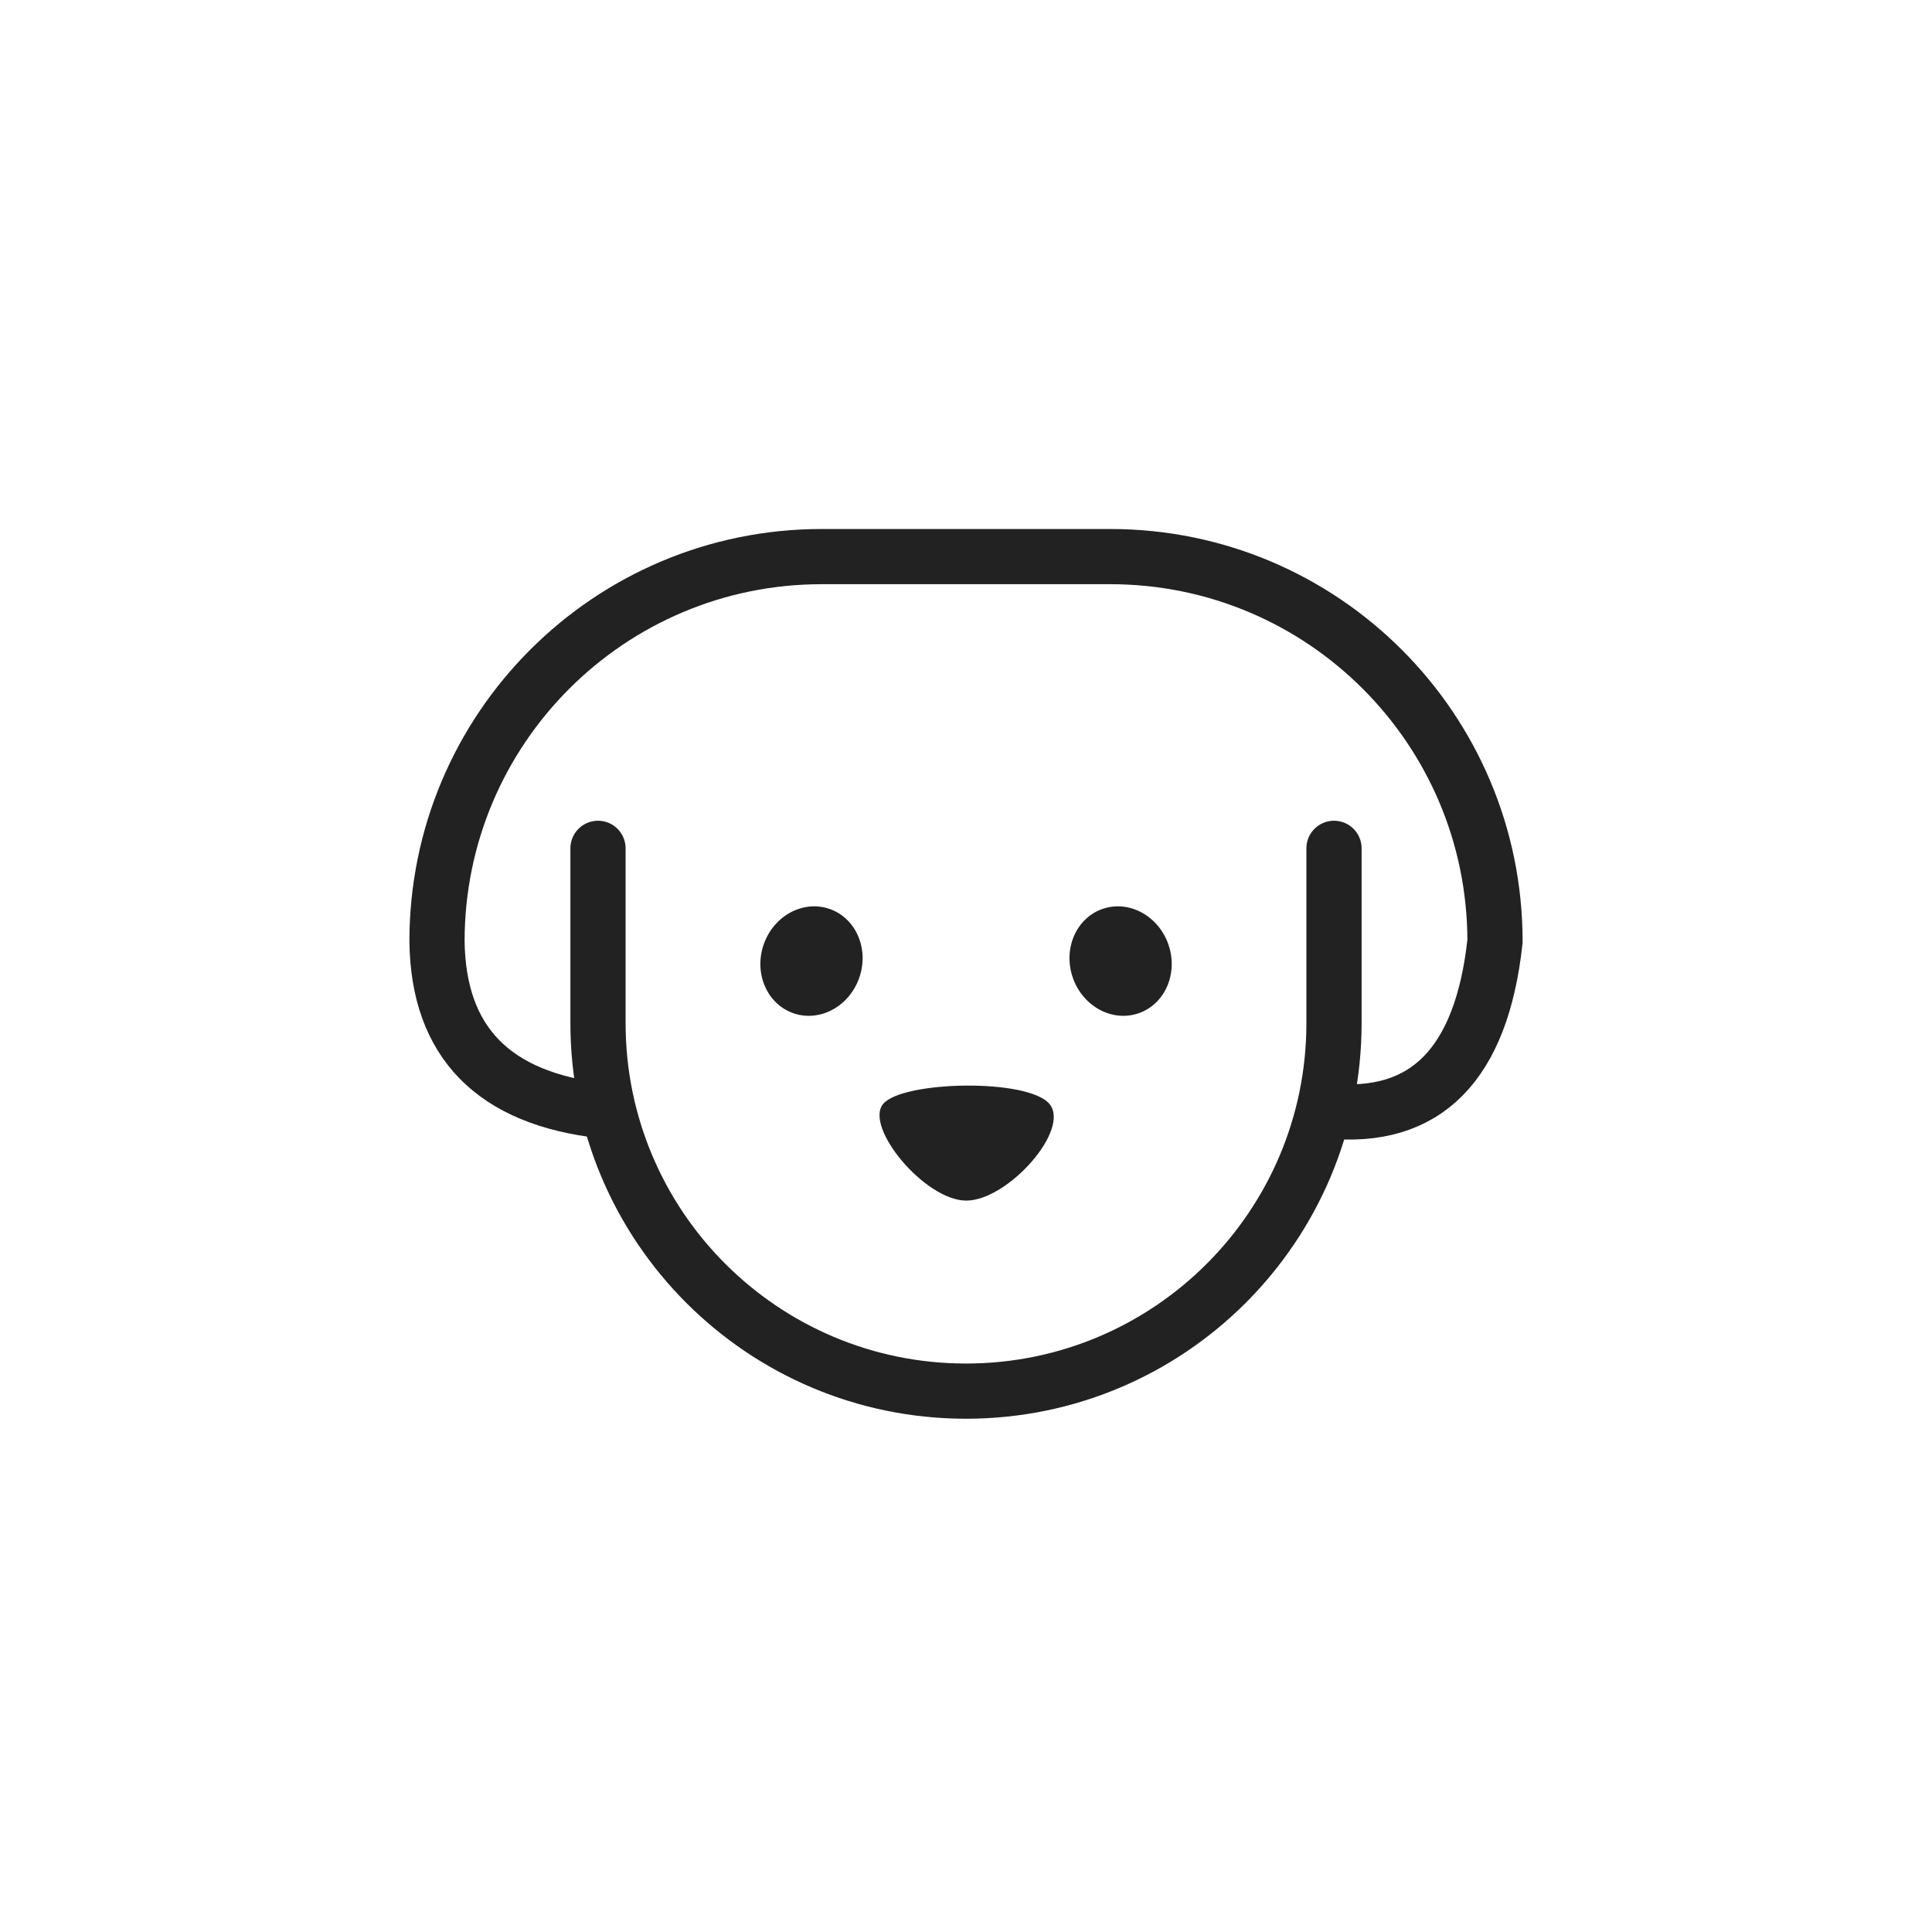 <svg xmlns="http://www.w3.org/2000/svg" width="42" height="42" viewBox="0 0 42 42">
    <g fill="none" fill-rule="evenodd">
        <g>
            <g>
                <g>
                    <g>
                        <g transform="translate(-863, -115) translate(567, 115) translate(2, 0) translate(294, 0) translate(9, 9) translate(0.5, 3.1)">
                            <path stroke="#222" stroke-linecap="round" stroke-width="1.2" d="M19.5 6.342v3.8c0 4.418-3.582 8-8 8s-8-3.582-8-8v-3.8"/>
                            <path fill="#222" d="M11.522 11.5c.902 0 2.23 1.608 1.804 2.105-.426.497-3.132.556-3.609 0-.476-.556.903-2.105 1.805-2.105z" transform="translate(11.514, 12.75) rotate(-180) translate(-11.514, -12.75)"/>
                            <path stroke="#222" stroke-width="1.2" d="M3.609 12.048C1.231 11.785.028 10.558 0 8.364 0 3.744 3.745 0 8.364 0h6.272C19.256 0 23 3.745 23 8.364c-.292 2.677-1.506 3.905-3.64 3.684"/>
                            <ellipse cx="8.141" cy="8.793" fill="#222" rx="1.1" ry="1.2" transform="translate(8.141, 8.793) rotate(19) translate(-8.141, -8.793)"/>
                            <ellipse cx="14.861" cy="8.793" fill="#222" rx="1.1" ry="1.2" transform="translate(14.861, 8.793) scale(-1, 1) rotate(19) translate(-14.861, -8.793)"/>
                        </g>
                    </g>
                </g>
            </g>
        </g>
    </g>
</svg>
